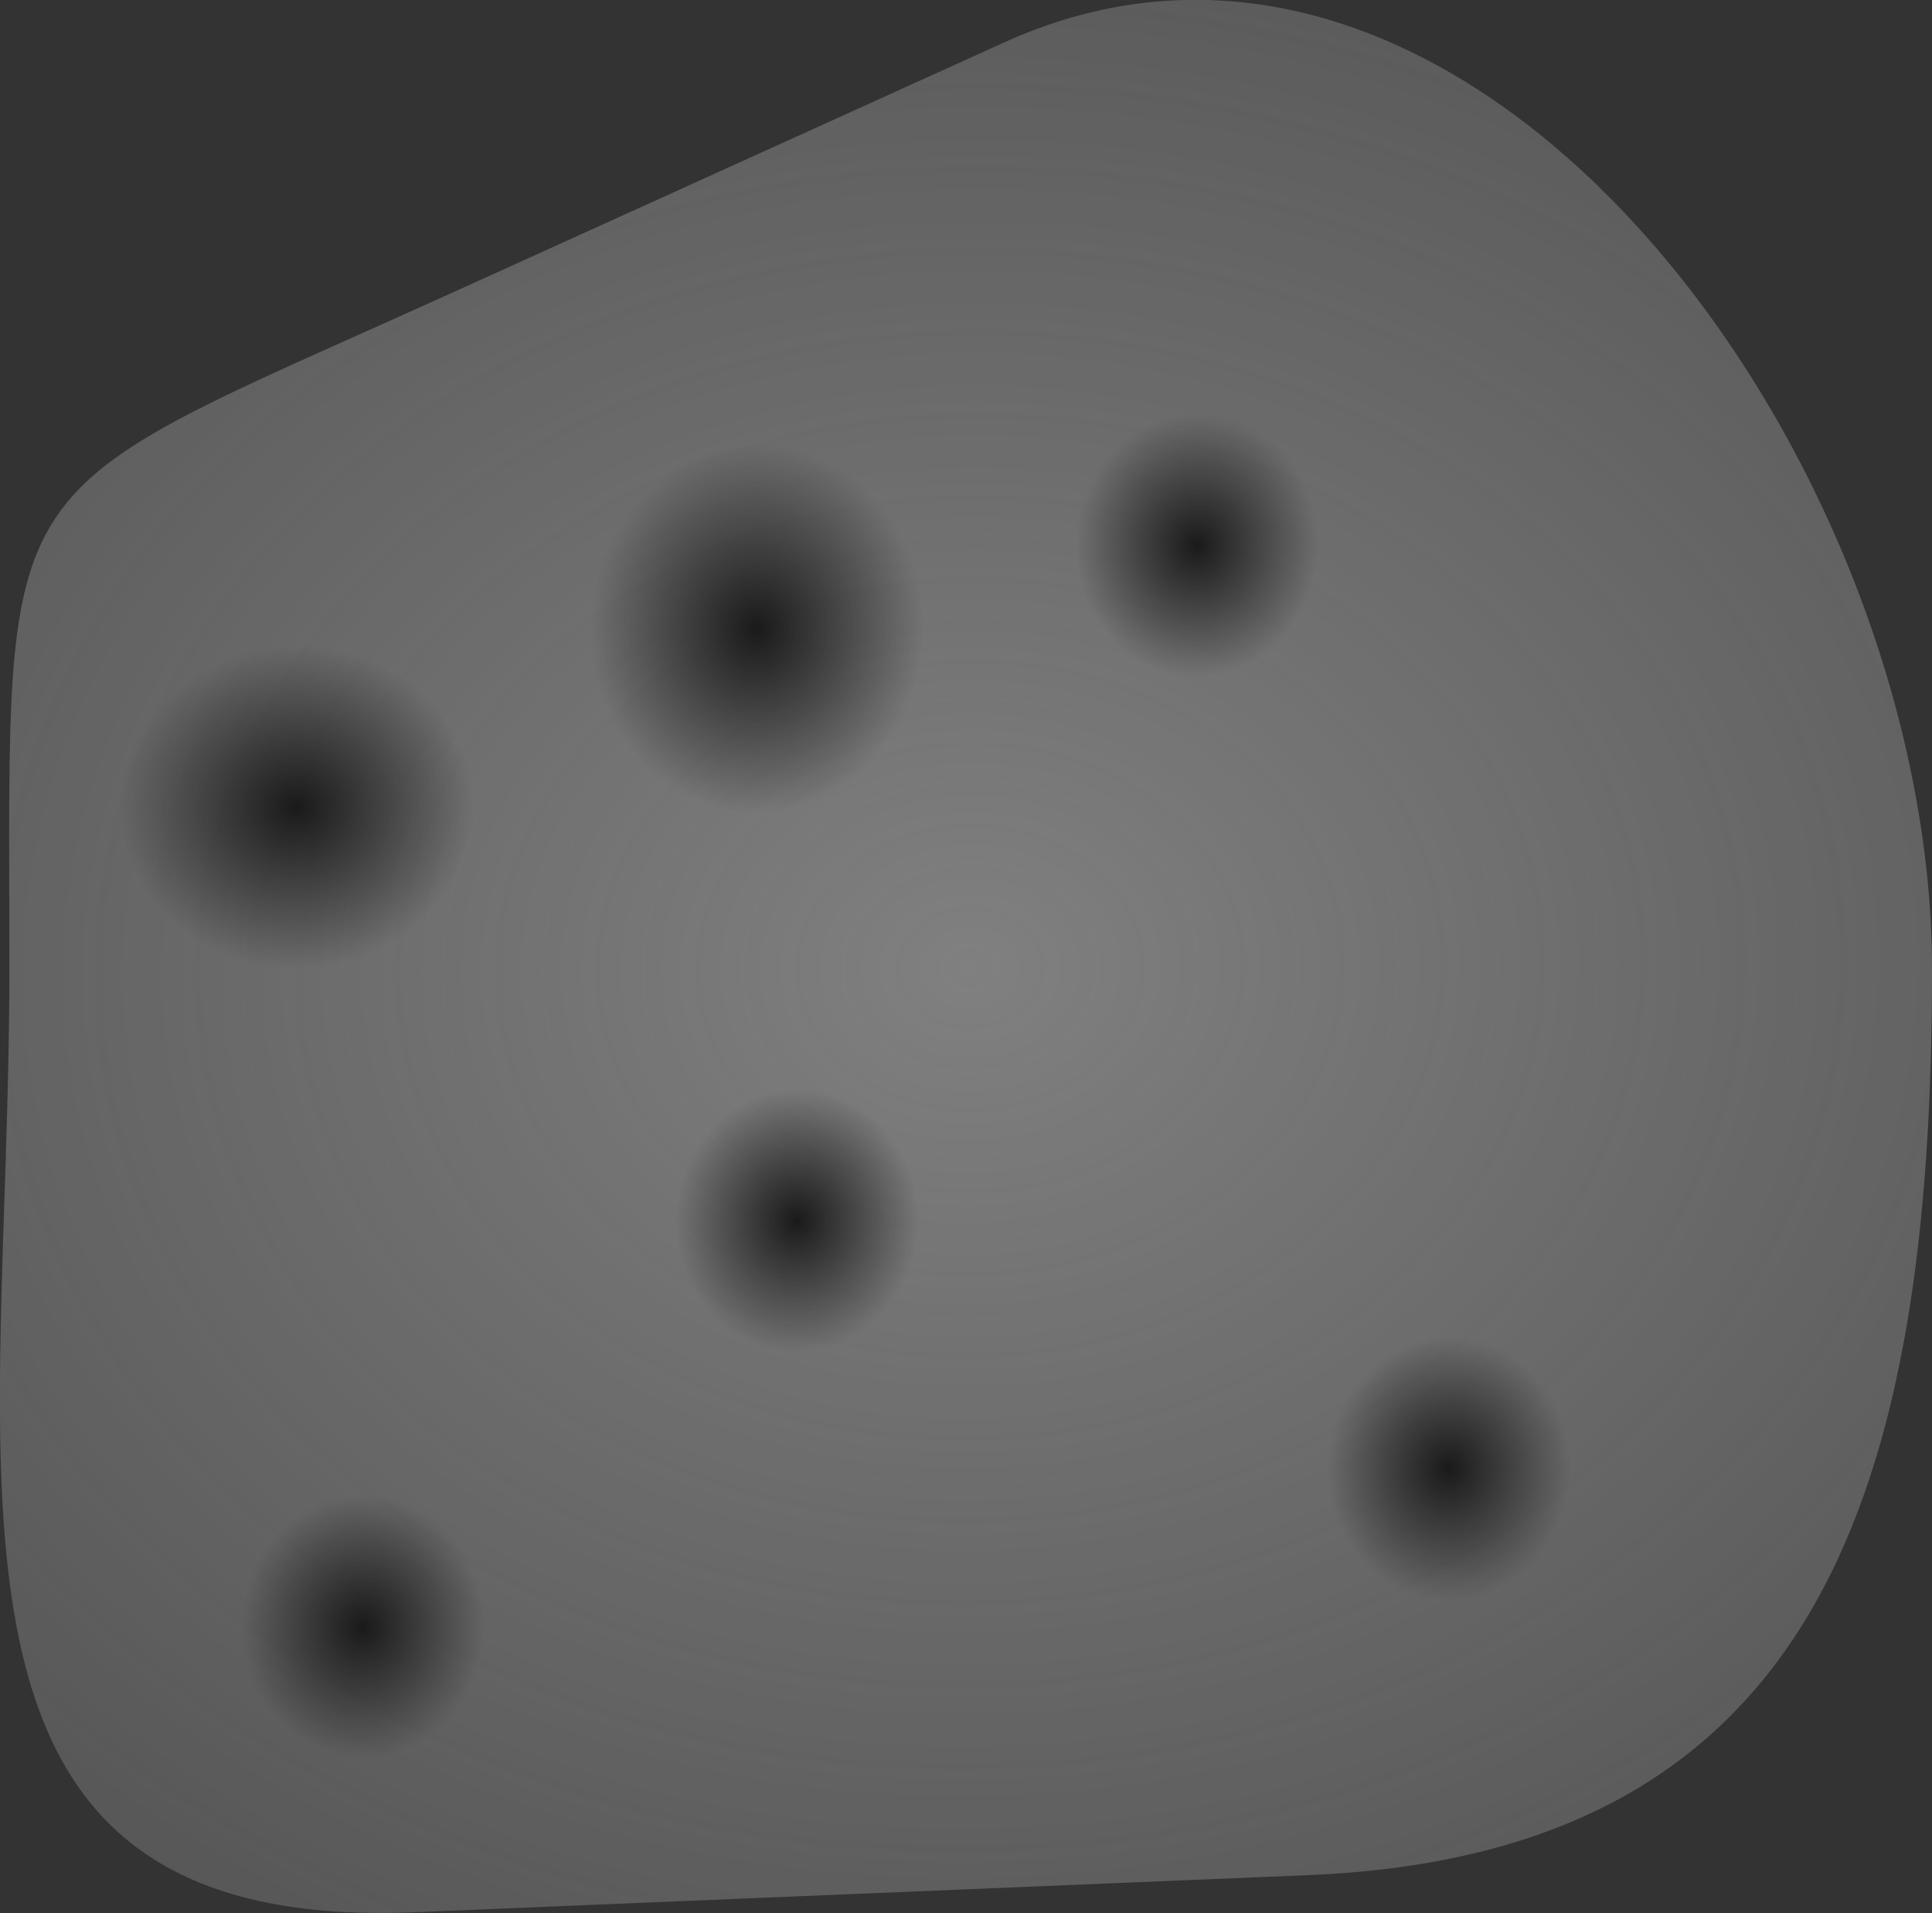 <svg
        width="51.333"
        height="50.842"
        viewBox="0 0 13.582 13.452"
        xmlns:xlink="http://www.w3.org/1999/xlink"
        xmlns="http://www.w3.org/2000/svg"
      >
        <rect x="0" y="0" width="13.582" height="13.452" fill="#333333" stroke="none"/>
        <defs>
          <radialGradient
            xlink:href="#a"
            id="e"
            cx="59.824"
            cy="50.874"
            fx="59.824"
            fy="50.874"
            r="1.427"
            gradientTransform="matrix(1.336 .651 -.427 .877 1.606 -32.695)"
            gradientUnits="userSpaceOnUse"
          />
          <radialGradient
            xlink:href="#b"
            id="d"
            cx="62.992"
            cy="51.257"
            fx="62.992"
            fy="51.257"
            r="13.511"
            gradientTransform="matrix(1.52 .06 -.056 1.409 -29.82 -24.75)"
            gradientUnits="userSpaceOnUse"
          />
          <radialGradient
            xlink:href="#a"
            id="f"
            gradientUnits="userSpaceOnUse"
            gradientTransform="matrix(.581 .306 -.186 .413 32.437 17.678)"
            cx="59.824"
            cy="50.874"
            fx="59.824"
            fy="50.874"
            r="1.427"
          />
          <radialGradient
            xlink:href="#a"
            id="g"
            gradientUnits="userSpaceOnUse"
            gradientTransform="matrix(2.525 1.39 -.807 1.873 -41.254 -130.282)"
            cx="59.824"
            cy="50.874"
            fx="59.824"
            fy="50.874"
            r="1.427"
          />
          <radialGradient
            xlink:href="#a"
            id="h"
            gradientUnits="userSpaceOnUse"
            gradientTransform="matrix(.958 .583 -.306 .785 17.405 -13.32)"
            cx="59.824"
            cy="50.874"
            fx="59.824"
            fy="50.874"
            r="1.427"
          />
          <radialGradient
            xlink:href="#a"
            id="i"
            gradientUnits="userSpaceOnUse"
            gradientTransform="matrix(.92 .495 -.294 .667 14.068 -6.665)"
            cx="59.824"
            cy="50.874"
            fx="59.824"
            fy="50.874"
            r="1.427"
          />
          <radialGradient
            xlink:href="#a"
            id="j"
            gradientUnits="userSpaceOnUse"
            gradientTransform="matrix(1.336 .651 -.427 .877 8.448 -29.053)"
            cx="59.824"
            cy="50.874"
            fx="59.824"
            fy="50.874"
            r="1.427"
          />
          <radialGradient
            xlink:href="#a"
            id="k"
            gradientUnits="userSpaceOnUse"
            gradientTransform="matrix(1.336 .651 -.427 .877 3.353 -39.389)"
            cx="59.824"
            cy="50.874"
            fx="59.824"
            fy="50.874"
            r="1.427"
          />
          <radialGradient
            xlink:href="#a"
            id="l"
            gradientUnits="userSpaceOnUse"
            gradientTransform="matrix(1.336 .651 -.427 .877 -3.033 -31.776)"
            cx="59.824"
            cy="50.874"
            fx="59.824"
            fy="50.874"
            r="1.427"
          />
          <radialGradient
            xlink:href="#c"
            id="n"
            cx="56.822"
            cy="45.425"
            fx="56.822"
            fy="45.425"
            r="6.758"
            gradientTransform="matrix(2.648 -.043 .035 2.178 -94.28 -50.386)"
            gradientUnits="userSpaceOnUse"
          />
          <radialGradient
            xlink:href="#a"
            id="m"
            gradientUnits="userSpaceOnUse"
            gradientTransform="matrix(.598 .026 -.028 .649 111.61 12.011)"
            cx="59.824"
            cy="50.874"
            fx="59.824"
            fy="50.874"
            r="1.427"
          />
          <radialGradient
            xlink:href="#a"
            id="o"
            gradientUnits="userSpaceOnUse"
            gradientTransform="matrix(.598 .026 -.028 .649 22.208 13.31)"
            cx="59.824"
            cy="50.874"
            fx="59.824"
            fy="50.874"
            r="1.427"
          />
          <radialGradient
            xlink:href="#a"
            id="p"
            gradientUnits="userSpaceOnUse"
            gradientTransform="matrix(.598 .026 -.028 .649 26.79 15.054)"
            cx="59.824"
            cy="50.874"
            fx="59.824"
            fy="50.874"
            r="1.427"
          />
          <radialGradient
            xlink:href="#a"
            id="q"
            gradientUnits="userSpaceOnUse"
            gradientTransform="matrix(.598 .026 -.028 .649 19.156 16.166)"
            cx="59.824"
            cy="50.874"
            fx="59.824"
            fy="50.874"
            r="1.427"
          />
          <radialGradient
            xlink:href="#a"
            id="r"
            gradientUnits="userSpaceOnUse"
            gradientTransform="matrix(.598 .026 -.028 .649 25.021 8.56)"
            cx="59.824"
            cy="50.874"
            fx="59.824"
            fy="50.874"
            r="1.427"
          />
          <radialGradient
            xlink:href="#a"
            id="s"
            gradientUnits="userSpaceOnUse"
            gradientTransform="matrix(.869 .032 -.041 .797 3.14 2.515)"
            cx="59.824"
            cy="50.874"
            fx="59.824"
            fy="50.874"
            r="1.427"
          />
          <radialGradient
            xlink:href="#a"
            id="t"
            gradientUnits="userSpaceOnUse"
            gradientTransform="matrix(.821 .037 -.039 .91 9.146 -4.787)"
            cx="59.824"
            cy="50.874"
            fx="59.824"
            fy="50.874"
            r="1.427"
          />
          <radialGradient
            xlink:href="#c"
            id="u"
            gradientUnits="userSpaceOnUse"
            gradientTransform="matrix(2.648 -.043 .035 2.178 -94.28 -50.386)"
            cx="56.822"
            cy="45.425"
            fx="56.822"
            fy="45.425"
            r="6.758"
          />
          <radialGradient
            xlink:href="#a"
            id="v"
            gradientUnits="userSpaceOnUse"
            gradientTransform="matrix(.598 .026 -.028 .649 22.208 13.31)"
            cx="59.824"
            cy="50.874"
            fx="59.824"
            fy="50.874"
            r="1.427"
          />
          <radialGradient
            xlink:href="#a"
            id="w"
            gradientUnits="userSpaceOnUse"
            gradientTransform="matrix(.598 .026 -.028 .649 26.79 15.054)"
            cx="59.824"
            cy="50.874"
            fx="59.824"
            fy="50.874"
            r="1.427"
          />
          <radialGradient
            xlink:href="#a"
            id="x"
            gradientUnits="userSpaceOnUse"
            gradientTransform="matrix(.598 .026 -.028 .649 19.156 16.166)"
            cx="59.824"
            cy="50.874"
            fx="59.824"
            fy="50.874"
            r="1.427"
          />
          <radialGradient
            xlink:href="#a"
            id="y"
            gradientUnits="userSpaceOnUse"
            gradientTransform="matrix(.598 .026 -.028 .649 25.021 8.56)"
            cx="59.824"
            cy="50.874"
            fx="59.824"
            fy="50.874"
            r="1.427"
          />
          <radialGradient
            xlink:href="#a"
            id="z"
            gradientUnits="userSpaceOnUse"
            gradientTransform="matrix(.869 .032 -.041 .797 3.14 2.515)"
            cx="59.824"
            cy="50.874"
            fx="59.824"
            fy="50.874"
            r="1.427"
          />
          <radialGradient
            xlink:href="#a"
            id="A"
            gradientUnits="userSpaceOnUse"
            gradientTransform="matrix(.821 .037 -.039 .91 9.146 -4.787)"
            cx="59.824"
            cy="50.874"
            fx="59.824"
            fy="50.874"
            r="1.427"
          />
          <radialGradient
            xlink:href="#c"
            id="B"
            gradientUnits="userSpaceOnUse"
            gradientTransform="matrix(2.648 -.043 .035 2.178 -94.28 -50.386)"
            cx="56.822"
            cy="45.425"
            fx="56.822"
            fy="45.425"
            r="6.758"
          />
          <radialGradient
            xlink:href="#a"
            id="C"
            gradientUnits="userSpaceOnUse"
            gradientTransform="matrix(.598 .026 -.028 .649 22.208 13.31)"
            cx="59.824"
            cy="50.874"
            fx="59.824"
            fy="50.874"
            r="1.427"
          />
          <radialGradient
            xlink:href="#a"
            id="D"
            gradientUnits="userSpaceOnUse"
            gradientTransform="matrix(.598 .026 -.028 .649 26.79 15.054)"
            cx="59.824"
            cy="50.874"
            fx="59.824"
            fy="50.874"
            r="1.427"
          />
          <radialGradient
            xlink:href="#a"
            id="E"
            gradientUnits="userSpaceOnUse"
            gradientTransform="matrix(.598 .026 -.028 .649 19.156 16.166)"
            cx="59.824"
            cy="50.874"
            fx="59.824"
            fy="50.874"
            r="1.427"
          />
          <radialGradient
            xlink:href="#a"
            id="F"
            gradientUnits="userSpaceOnUse"
            gradientTransform="matrix(.598 .026 -.028 .649 25.021 8.56)"
            cx="59.824"
            cy="50.874"
            fx="59.824"
            fy="50.874"
            r="1.427"
          />
          <radialGradient
            xlink:href="#a"
            id="G"
            gradientUnits="userSpaceOnUse"
            gradientTransform="matrix(.869 .032 -.041 .797 3.14 2.515)"
            cx="59.824"
            cy="50.874"
            fx="59.824"
            fy="50.874"
            r="1.427"
          />
          <radialGradient
            xlink:href="#a"
            id="H"
            gradientUnits="userSpaceOnUse"
            gradientTransform="matrix(.821 .037 -.039 .91 9.146 -4.787)"
            cx="59.824"
            cy="50.874"
            fx="59.824"
            fy="50.874"
            r="1.427"
          />
          <radialGradient
            xlink:href="#c"
            id="I"
            gradientUnits="userSpaceOnUse"
            gradientTransform="matrix(2.648 -.043 .035 2.178 -94.28 -50.386)"
            cx="56.822"
            cy="45.425"
            fx="56.822"
            fy="45.425"
            r="6.758"
          />
          <radialGradient
            xlink:href="#a"
            id="J"
            gradientUnits="userSpaceOnUse"
            gradientTransform="matrix(.598 .026 -.028 .649 22.208 13.31)"
            cx="59.824"
            cy="50.874"
            fx="59.824"
            fy="50.874"
            r="1.427"
          />
          <radialGradient
            xlink:href="#a"
            id="K"
            gradientUnits="userSpaceOnUse"
            gradientTransform="matrix(.598 .026 -.028 .649 26.79 15.054)"
            cx="59.824"
            cy="50.874"
            fx="59.824"
            fy="50.874"
            r="1.427"
          />
          <radialGradient
            xlink:href="#a"
            id="L"
            gradientUnits="userSpaceOnUse"
            gradientTransform="matrix(.598 .026 -.028 .649 19.156 16.166)"
            cx="59.824"
            cy="50.874"
            fx="59.824"
            fy="50.874"
            r="1.427"
          />
          <radialGradient
            xlink:href="#a"
            id="M"
            gradientUnits="userSpaceOnUse"
            gradientTransform="matrix(.598 .026 -.028 .649 25.021 8.56)"
            cx="59.824"
            cy="50.874"
            fx="59.824"
            fy="50.874"
            r="1.427"
          />
          <radialGradient
            xlink:href="#a"
            id="N"
            gradientUnits="userSpaceOnUse"
            gradientTransform="matrix(.869 .032 -.041 .797 3.14 2.515)"
            cx="59.824"
            cy="50.874"
            fx="59.824"
            fy="50.874"
            r="1.427"
          />
          <radialGradient
            xlink:href="#a"
            id="O"
            gradientUnits="userSpaceOnUse"
            gradientTransform="matrix(.821 .037 -.039 .91 9.146 -4.787)"
            cx="59.824"
            cy="50.874"
            fx="59.824"
            fy="50.874"
            r="1.427"
          />
          <linearGradient id="c">
            <stop style="stop-color:gray;stop-opacity:1" offset="0" />
            <stop style="stop-color:gray;stop-opacity:0" offset="1" />
          </linearGradient>
          <linearGradient id="b">
            <stop style="stop-color:#ccc;stop-opacity:1" offset="0" />
            <stop style="stop-color:#ccc;stop-opacity:0" offset="1" />
          </linearGradient>
          <linearGradient id="a">
            <stop style="stop-color:#1a1a1a;stop-opacity:1" offset="0" />
            <stop style="stop-color:#1a1a1a;stop-opacity:0" offset="1" />
          </linearGradient>
        </defs>
        <g transform="translate(-50.955 -39.299)">
          <path
            style="opacity:1;vector-effect:none;fill:#d40000;fill-rule:evenodd;stroke-width:.35;stop-color:#000;stop-opacity:1"
            d="m17.97 40.89-.11-.17-.11.169-.111-.172-.11.168.003-.755.337-.244.311.256.01.738-.11-.16z"
            transform="translate(108.362 17.99)"
          />
          <path
            style="opacity:1;vector-effect:none;fill:#f60;fill-rule:evenodd;stroke-width:.383;stop-color:#000;stop-opacity:1"
            d="m17.992 40.758-.133-.17-.132.169-.132-.172-.133.168.005-.756.404-.243.374.256.011.738-.132-.16z"
            transform="translate(108.362 17.99)"
          />
          <path
            style="opacity:1;vector-effect:none;fill:#ffd42a;fill-rule:evenodd;stroke-width:.519;stop-color:#000;stop-opacity:1"
            d="m18.003 40.655-.154-.269-.154.266-.155-.269-.154.264.005-1.186.471-.383.437.402.013 1.159-.154-.252z"
            transform="translate(108.362 17.99)"
          />
          <path
            style="fill:red;fill-rule:evenodd;stroke-width:.251"
            d="M17.198 37.042h1.323v2.646c-.449-.274-.889-.246-1.323 0v-.016z"
            transform="translate(108.362 17.99)"
          />
          <path
            style="opacity:1;vector-effect:none;fill:#d40000;fill-rule:evenodd;stroke-width:.35;stop-color:#000;stop-opacity:1"
            d="m17.97 40.89-.11-.17-.11.169-.111-.172-.11.168.003-.755.337-.244.311.256.01.738-.11-.16z"
            transform="translate(104.393 17.99)"
          />
          <path
            style="opacity:1;vector-effect:none;fill:#f60;fill-rule:evenodd;stroke-width:.383;stop-color:#000;stop-opacity:1"
            d="m17.992 40.758-.133-.17-.132.169-.132-.172-.133.168.005-.756.404-.243.374.256.011.738-.132-.16z"
            transform="translate(104.393 17.99)"
          />
          <path
            style="opacity:1;vector-effect:none;fill:#ffd42a;fill-rule:evenodd;stroke-width:.519;stop-color:#000;stop-opacity:1"
            d="m18.003 40.655-.154-.269-.154.266-.155-.269-.154.264.005-1.186.471-.383.437.402.013 1.159-.154-.252z"
            transform="translate(104.393 17.99)"
          />
          <path
            style="fill:red;fill-rule:evenodd;stroke-width:.251"
            d="M17.198 37.042h1.323v2.646c-.449-.274-.889-.246-1.323 0v-.016z"
            transform="translate(104.393 17.99)"
          />
          <g transform="translate(117.292 17.997)">
            <rect
              style="fill:red;fill-rule:evenodd;stroke-width:.295"
              width=".331"
              height="5.292"
              x="13.229"
              y="34.264"
              ry=".212"
            />
            <path
              style="fill:#4d4d4d;fill-rule:evenodd;stroke-width:.28"
              d="M-13.226-34.455a.165.198 0 0 1-.083.172.165.198 0 0 1-.166 0 .165.198 0 0 1-.082-.172h.165z"
              transform="scale(-1)"
            />
          </g>
          <g transform="translate(104.393 17.997)">
            <rect
              style="fill:red;fill-rule:evenodd;stroke-width:.295"
              width=".331"
              height="5.292"
              x="13.229"
              y="34.264"
              ry=".212"
            />
            <path
              style="fill:#4d4d4d;fill-rule:evenodd;stroke-width:.28"
              d="M-13.226-34.455a.165.198 0 0 1-.083.172.165.198 0 0 1-.166 0 .165.198 0 0 1-.082-.172h.165z"
              transform="scale(-1)"
            />
          </g>
          <path
            style="fill:#f9f9f9;fill-rule:evenodd;stroke-width:.238"
            d="M18.52 26.458c.843-1.615 1.723-1.728 2.647 0l5.291 13.23-3.968-2.646h-5.292l-3.969 2.645z"
            transform="translate(104.393 17.99)"
          />
          <path
            style="fill:navy;fill-rule:evenodd;stroke:red;stroke-width:.397;stroke-miterlimit:4;stroke-dasharray:none"
            d="M-18.468-27.955a1.327 1.994 0 0 1-.666 1.729 1.327 1.994 0 0 1-1.329-.006 1.327 1.994 0 0 1-.66-1.733l1.328.01z"
            transform="matrix(-1 .003 -.002 -1 104.393 17.99)"
          />
          <path
            style="fill:navy;fill-rule:evenodd;stroke:red;stroke-width:.397"
            d="M18.58 30.206h2.78l1 4.757h-4.771z"
            transform="translate(104.393 17.99)"
          />
          <g transform="translate(37.833 .964)">
            <path
              style="fill:url(#d);fill-opacity:1;fill-rule:evenodd;stroke:#666;stroke-width:.25;stroke-miterlimit:4;stroke-dasharray:none"
              d="m60.895 40.073 8.957-1.163c3.497-.454 7.597 3.06 6.364 6.364l-3.182 8.53c-1.232 3.302-2.078 4.603-5.262 6.118l-6.816 3.243c-3.183 1.515-12.303-.813-11.198-4.16l2.998-9.08c1.106-3.348 4.643-9.399 8.139-9.852z"
            />
            <ellipse
              style="fill:url(#e);fill-opacity:1;fill-rule:evenodd;stroke:#4d4d4d;stroke-width:.1;stroke-miterlimit:4;stroke-dasharray:none"
              ry="1.316"
              rx="1.377"
              cy="50.874"
              cx="59.824"
            />
            <ellipse
              style="fill:url(#f);fill-opacity:1;fill-rule:evenodd;stroke:#4d4d4d;stroke-width:.045;stroke-miterlimit:4;stroke-dasharray:none"
              ry=".619"
              rx=".599"
              cy="57.021"
              cx="57.764"
            />
            <ellipse
              style="fill:url(#g);fill-opacity:1;fill-rule:evenodd;stroke:#4d4d4d;stroke-width:.201;stroke-miterlimit:4;stroke-dasharray:none"
              ry="2.809"
              rx="2.602"
              cy="48.127"
              cx="68.751"
            />
            <ellipse
              style="fill:url(#h);fill-opacity:1;fill-rule:evenodd;stroke:#4d4d4d;stroke-width:.08;stroke-miterlimit:4;stroke-dasharray:none"
              ry="1.178"
              rx=".987"
              cy="61.501"
              cx="59.14"
            />
            <ellipse
              style="fill:url(#i);fill-opacity:1;fill-rule:evenodd;stroke:#4d4d4d;stroke-width:.072;stroke-miterlimit:4;stroke-dasharray:none"
              ry="1"
              rx=".948"
              cy="56.863"
              cx="54.152"
            />
            <ellipse
              style="fill:url(#j);fill-opacity:1;fill-rule:evenodd;stroke:#4d4d4d;stroke-width:.1;stroke-miterlimit:4;stroke-dasharray:none"
              ry="1.316"
              rx="1.377"
              cy="54.516"
              cx="66.666"
            />
            <ellipse
              style="fill:url(#k);fill-opacity:1;fill-rule:evenodd;stroke:#4d4d4d;stroke-width:.1;stroke-miterlimit:4;stroke-dasharray:none"
              ry="1.316"
              rx="1.377"
              cy="44.18"
              cx="61.571"
            />
            <ellipse
              style="fill:url(#l);fill-opacity:1;fill-rule:evenodd;stroke:#4d4d4d;stroke-width:.1;stroke-miterlimit:4;stroke-dasharray:none"
              ry="1.316"
              rx="1.377"
              cy="51.793"
              cx="55.185"
            />
          </g>
          <ellipse
            style="fill:url(#m);fill-opacity:1;fill-rule:evenodd;stroke:none;stroke-width:.1;stroke-miterlimit:4;stroke-dasharray:none"
            ry="1.316"
            rx="1.377"
            cy="46.587"
            cx="145.974"
          />
          <g>
            <path
              style="fill:url(#n);fill-rule:evenodd;stroke-width:.265"
              d="m54.137 41.356 3.88-1.76c3.29-1.49 6.52 2.908 6.52 6.52 0 3.612-.77 6.218-4.38 6.368l-6.286.261c-3.609.15-2.85-3.017-2.85-6.629 0-3.612-.173-3.27 3.116-4.76z"
            />
            <ellipse
              style="fill:url(#o);fill-opacity:1;fill-rule:evenodd;stroke:none;stroke-width:.1;stroke-miterlimit:4;stroke-dasharray:none"
              ry="1.316"
              rx="1.377"
              cy="47.886"
              cx="56.571"
            />
            <ellipse
              style="fill:url(#p);fill-opacity:1;fill-rule:evenodd;stroke:none;stroke-width:.1;stroke-miterlimit:4;stroke-dasharray:none"
              ry="1.316"
              rx="1.377"
              cy="49.63"
              cx="61.154"
            />
            <ellipse
              style="fill:url(#q);fill-opacity:1;fill-rule:evenodd;stroke:none;stroke-width:.1;stroke-miterlimit:4;stroke-dasharray:none"
              ry="1.316"
              rx="1.377"
              cy="50.742"
              cx="53.519"
            />
            <ellipse
              style="fill:url(#r);fill-opacity:1;fill-rule:evenodd;stroke:none;stroke-width:.1;stroke-miterlimit:4;stroke-dasharray:none"
              ry="1.316"
              rx="1.377"
              cy="43.136"
              cx="59.384"
            />
            <ellipse
              style="fill:url(#s);fill-opacity:1;fill-rule:evenodd;stroke:none;stroke-width:.134;stroke-miterlimit:4;stroke-dasharray:none"
              ry="1.615"
              rx="2"
              cy="44.949"
              cx="53.059"
            />
            <ellipse
              style="fill:url(#t);fill-opacity:1;fill-rule:evenodd;stroke:none;stroke-width:.139;stroke-miterlimit:4;stroke-dasharray:none"
              ry="1.844"
              rx="1.889"
              cy="43.682"
              cx="56.286"
            />
          </g>
          <g transform="matrix(.342 0 0 .365 55.649 33.9)">
            <path
              style="fill:url(#u);fill-rule:evenodd;stroke-width:.265"
              d="m54.137 41.356 3.88-1.76c3.29-1.49 6.52 2.908 6.52 6.52 0 3.612-.77 6.218-4.38 6.368l-6.286.261c-3.609.15-2.85-3.017-2.85-6.629 0-3.612-.173-3.27 3.116-4.76z"
            />
            <ellipse
              style="fill:url(#v);fill-opacity:1;fill-rule:evenodd;stroke:none;stroke-width:.1;stroke-miterlimit:4;stroke-dasharray:none"
              ry="1.316"
              rx="1.377"
              cy="47.886"
              cx="56.571"
            />
            <ellipse
              style="fill:url(#w);fill-opacity:1;fill-rule:evenodd;stroke:none;stroke-width:.1;stroke-miterlimit:4;stroke-dasharray:none"
              ry="1.316"
              rx="1.377"
              cy="49.63"
              cx="61.154"
            />
            <ellipse
              style="fill:url(#x);fill-opacity:1;fill-rule:evenodd;stroke:none;stroke-width:.1;stroke-miterlimit:4;stroke-dasharray:none"
              ry="1.316"
              rx="1.377"
              cy="50.742"
              cx="53.519"
            />
            <ellipse
              style="fill:url(#y);fill-opacity:1;fill-rule:evenodd;stroke:none;stroke-width:.1;stroke-miterlimit:4;stroke-dasharray:none"
              ry="1.316"
              rx="1.377"
              cy="43.136"
              cx="59.384"
            />
            <ellipse
              style="fill:url(#z);fill-opacity:1;fill-rule:evenodd;stroke:none;stroke-width:.134;stroke-miterlimit:4;stroke-dasharray:none"
              ry="1.615"
              rx="2"
              cy="44.949"
              cx="53.059"
            />
            <ellipse
              style="fill:url(#A);fill-opacity:1;fill-rule:evenodd;stroke:none;stroke-width:.139;stroke-miterlimit:4;stroke-dasharray:none"
              ry="1.844"
              rx="1.889"
              cy="43.682"
              cx="56.286"
            />
          </g>
          <g transform="translate(1.232 18.955)">
            <path
              style="fill:url(#B);fill-rule:evenodd;stroke-width:.265"
              d="m54.646 40.527 5.712-.658c3.588-.414 4.179 2.635 4.179 6.247s-.77 6.218-4.38 6.368l-6.286.261c-2.783.116-4.344-1.24-4.509-4.53-.18-3.607 1.696-7.275 5.284-7.688z"
            />
            <ellipse
              style="fill:url(#C);fill-opacity:1;fill-rule:evenodd;stroke:none;stroke-width:.1;stroke-miterlimit:4;stroke-dasharray:none"
              ry="1.316"
              rx="1.377"
              cy="47.886"
              cx="56.571"
            />
            <ellipse
              style="fill:url(#D);fill-opacity:1;fill-rule:evenodd;stroke:none;stroke-width:.1;stroke-miterlimit:4;stroke-dasharray:none"
              ry="1.316"
              rx="1.377"
              cy="49.63"
              cx="61.154"
            />
            <ellipse
              style="fill:url(#E);fill-opacity:1;fill-rule:evenodd;stroke:none;stroke-width:.1;stroke-miterlimit:4;stroke-dasharray:none"
              ry="1.316"
              rx="1.377"
              cy="50.742"
              cx="53.519"
            />
            <ellipse
              style="fill:url(#F);fill-opacity:1;fill-rule:evenodd;stroke:none;stroke-width:.1;stroke-miterlimit:4;stroke-dasharray:none"
              ry="1.316"
              rx="1.377"
              cy="43.136"
              cx="59.384"
            />
            <ellipse
              style="fill:url(#G);fill-opacity:1;fill-rule:evenodd;stroke:none;stroke-width:.134;stroke-miterlimit:4;stroke-dasharray:none"
              ry="1.615"
              rx="2"
              cy="44.949"
              cx="53.059"
            />
            <ellipse
              style="fill:url(#H);fill-opacity:1;fill-rule:evenodd;stroke:none;stroke-width:.139;stroke-miterlimit:4;stroke-dasharray:none"
              ry="1.844"
              rx="1.889"
              cy="43.682"
              cx="56.286"
            />
          </g>
          <g transform="matrix(.199 0 0 .2 63.637 49.909)">
            <path
              style="fill:url(#I);fill-rule:evenodd;stroke-width:.265"
              d="m54.137 41.356 3.88-1.76c3.29-1.49 6.52 2.908 6.52 6.52 0 3.612-.77 6.218-4.38 6.368l-6.286.261c-3.609.15-2.85-3.017-2.85-6.629 0-3.612-.173-3.27 3.116-4.76z"
            />
            <ellipse
              style="fill:url(#J);fill-opacity:1;fill-rule:evenodd;stroke:none;stroke-width:.1;stroke-miterlimit:4;stroke-dasharray:none"
              ry="1.316"
              rx="1.377"
              cy="47.886"
              cx="56.571"
            />
            <ellipse
              style="fill:url(#K);fill-opacity:1;fill-rule:evenodd;stroke:none;stroke-width:.1;stroke-miterlimit:4;stroke-dasharray:none"
              ry="1.316"
              rx="1.377"
              cy="49.63"
              cx="61.154"
            />
            <ellipse
              style="fill:url(#L);fill-opacity:1;fill-rule:evenodd;stroke:none;stroke-width:.1;stroke-miterlimit:4;stroke-dasharray:none"
              ry="1.316"
              rx="1.377"
              cy="50.742"
              cx="53.519"
            />
            <ellipse
              style="fill:url(#M);fill-opacity:1;fill-rule:evenodd;stroke:none;stroke-width:.1;stroke-miterlimit:4;stroke-dasharray:none"
              ry="1.316"
              rx="1.377"
              cy="43.136"
              cx="59.384"
            />
            <ellipse
              style="fill:url(#N);fill-opacity:1;fill-rule:evenodd;stroke:none;stroke-width:.134;stroke-miterlimit:4;stroke-dasharray:none"
              ry="1.615"
              rx="2"
              cy="44.949"
              cx="53.059"
            />
            <ellipse
              style="fill:url(#O);fill-opacity:1;fill-rule:evenodd;stroke:none;stroke-width:.139;stroke-miterlimit:4;stroke-dasharray:none"
              ry="1.844"
              rx="1.889"
              cy="43.682"
              cx="56.286"
            />
          </g>
          <path
            style="font-variation-settings:normal;opacity:1;vector-effect:none;fill:#fff;fill-opacity:1;fill-rule:evenodd;stroke-width:1;stroke-linecap:butt;stroke-linejoin:miter;stroke-miterlimit:4;stroke-dasharray:none;stroke-dashoffset:0;stroke-opacity:1;-inkscape-stroke:none;stop-color:#000;stop-opacity:1"
            d="m38.081 174.118-9.427-3.565-4.297 9.117-3.09-9.594-9.807 2.326 5.574-8.398-7.933-6.218 10.04-.878-.084-10.079 6.947 7.303 7.827-6.35-1.378 9.984 9.845 2.16-8.666 5.148z"
            transform="matrix(.079 0 0 .079 51.277 65.927)"
          />
        </g>
      </svg>